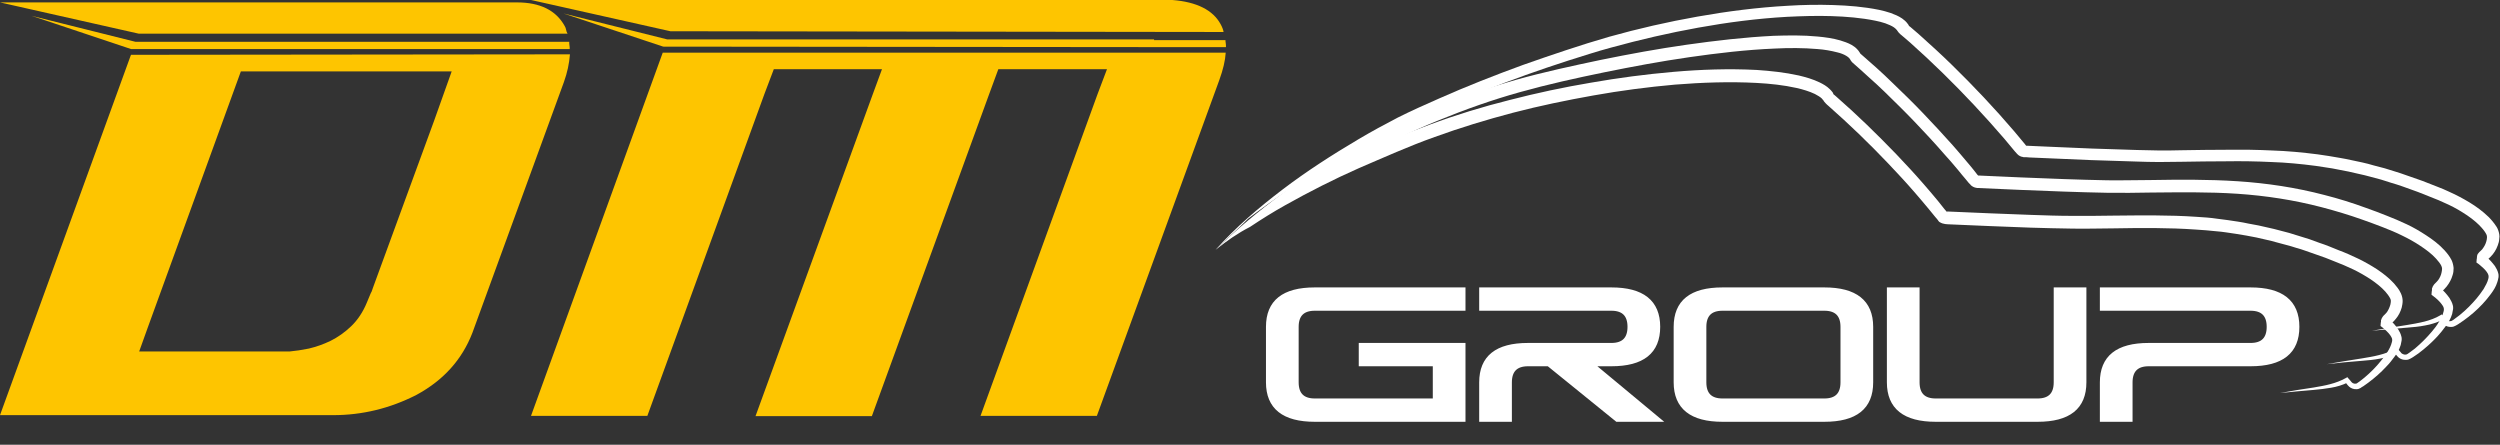 <?xml version="1.0" encoding="UTF-8" standalone="no"?>
<!DOCTYPE svg PUBLIC "-//W3C//DTD SVG 1.1//EN" "http://www.w3.org/Graphics/SVG/1.1/DTD/svg11.dtd">
<svg width="100%" height="100%" viewBox="0 0 1040 185" version="1.1" xmlns="http://www.w3.org/2000/svg" xmlns:xlink="http://www.w3.org/1999/xlink" xml:space="preserve" xmlns:serif="http://www.serif.com/" style="fill-rule:evenodd;clip-rule:evenodd;stroke-miterlimit:10;">
    <rect x="0" y="0" width="1040" height="185" fill="#333333" stroke="none"/>
    <g transform="matrix(1,0,0,1,-79.9,-208.8)">
        <g>
            <path d="M585.6,312.7C594.1,305 603.4,298.1 613,291.7C617.8,288.5 622.7,285.5 627.7,282.6C632.7,279.7 637.7,276.9 642.9,274.3C645.5,273 648.1,271.7 650.7,270.4C653.3,269.2 656,268 658.6,266.9C664,264.7 669.3,262.6 674.8,260.6C685.6,256.6 696.7,253.2 707.9,250.4C719.1,247.5 730.4,245.1 741.7,243.2C753.1,241.2 764.5,239.7 776,238.7C787.5,237.7 799.1,237.3 810.7,237.9C816.5,238.3 822.3,238.9 828.2,240.2C831.1,240.9 834,241.7 836.9,243.1C838.3,243.8 839.8,244.6 841.1,245.9C841.4,246.2 841.8,246.6 842.1,247C842.3,247.2 842.4,247.4 842.5,247.7L842.7,248.1C842.7,248.2 842.7,248.1 842.7,248.1C842.6,248 842.8,248.2 843,248.3L843.8,249C852.5,256.6 860.8,264.7 868.8,273C872.8,277.2 876.7,281.4 880.5,285.8C882.4,288 884.3,290.2 886.1,292.4L888.8,295.8L889.5,296.6L889.8,297L889.9,297.1L889.9,297C889.9,296.9 889.8,296.9 889.8,296.9C889.6,296.8 889.5,296.8 889.5,296.8L890.5,296.8C901.9,297.3 913.4,297.8 924.9,298.2C930.6,298.4 936.3,298.6 942,298.6L950.5,298.6L959.1,298.5C970.6,298.4 982.1,298.2 993.7,299L998,299.3C999.4,299.4 1000.9,299.6 1002.3,299.8C1005.2,300.1 1008.1,300.6 1010.9,301C1012.3,301.2 1013.8,301.5 1015.2,301.8C1016.6,302.1 1018.1,302.3 1019.5,302.6C1022.3,303.3 1025.2,303.8 1028,304.6L1032.2,305.7C1033.6,306.1 1035,306.6 1036.4,307C1037.8,307.4 1039.2,307.9 1040.6,308.3L1044.7,309.8C1047.5,310.7 1050.1,311.8 1052.8,312.9C1055.5,313.9 1058.2,315.1 1060.9,316.4C1063.6,317.7 1066.2,319.2 1068.7,320.8C1071.2,322.5 1073.6,324.3 1075.8,326.7C1076.8,327.9 1077.9,329.1 1078.7,330.9C1079.1,331.8 1079.4,332.9 1079.4,334C1079.4,335 1079.2,335.9 1079,336.8C1078.5,338.5 1077.7,340.1 1076.6,341.4C1076.1,342.1 1075.5,342.7 1074.6,343.4C1074.6,343.4 1074.8,343.2 1074.8,343L1074.8,342.9L1074.8,343.2L1074.7,343.7L1073.9,341.7C1075.3,342.9 1076.5,344.2 1077.6,345.9C1078.1,346.7 1078.6,347.6 1078.9,348.9C1079,349.2 1079,349.5 1079,349.9C1079,350.2 1079,350.5 1078.9,350.8C1078.8,351.3 1078.7,351.8 1078.6,352.3C1078,354.2 1077.1,355.8 1076,357.2C1075,358.6 1073.9,360 1072.7,361.2C1070.4,363.7 1067.8,366 1065.1,368C1064.4,368.5 1063.7,369 1063,369.5C1062.6,369.7 1062.3,369.9 1061.9,370.2C1061.4,370.5 1060.8,370.7 1060.3,370.7C1059.2,370.8 1058,370.4 1057.2,369.7C1057,369.5 1056.8,369.3 1056.6,369.1L1055.4,367.6L1056.6,367.9C1054.4,369 1052,369.7 1049.6,370.1C1047.2,370.5 1044.9,370.8 1042.5,371C1037.8,371.4 1033.1,371.8 1028.4,372.3C1033.1,371.4 1037.7,370.7 1042.4,370C1044.7,369.6 1047.1,369.2 1049.3,368.6C1051.6,368 1053.7,367.2 1055.7,366.1L1056.4,365.7L1056.9,366.3L1057.7,367.2L1058.1,367.7C1058.2,367.8 1058.3,367.9 1058.4,368C1058.8,368.3 1059.4,368.5 1059.9,368.4C1060.2,368.4 1060.4,368.3 1060.6,368.1C1060.9,367.9 1061.2,367.7 1061.6,367.4C1062.2,366.9 1062.9,366.4 1063.5,365.9C1066,363.8 1068.3,361.5 1070.3,359C1071.3,357.8 1072.3,356.5 1073.1,355.2C1073.9,353.9 1074.6,352.5 1074.9,351.2C1075.1,350.6 1075.1,349.9 1075,349.7C1074.9,349.3 1074.6,348.8 1074.2,348.2C1073.4,347.1 1072.2,346 1071.1,345.1L1070.2,344.4L1070.3,343.1L1070.4,342.6L1070.4,342.1C1070.4,342 1070.4,341.9 1070.5,341.8C1070.7,341 1071.3,340.2 1071.9,339.7C1072.2,339.4 1072.6,339 1072.9,338.6C1073.5,337.7 1074,336.6 1074.3,335.5C1074.4,335 1074.5,334.4 1074.5,334C1074.5,333.6 1074.4,333.3 1074.2,332.9C1073.8,332.1 1073,331 1072.2,330.1C1070.5,328.2 1068.3,326.5 1066.1,325C1063.8,323.5 1061.4,322.1 1058.9,320.9C1056.4,319.7 1053.8,318.6 1051.2,317.6C1048.6,316.5 1045.9,315.5 1043.2,314.6L1039.2,313.2C1037.9,312.7 1036.5,312.3 1035.1,311.9C1033.7,311.5 1032.4,311 1031,310.7L1026.9,309.6C1024.2,308.8 1021.4,308.3 1018.6,307.6C1017.2,307.3 1015.8,307.1 1014.4,306.8C1013,306.6 1011.6,306.3 1010.2,306.1C1007.4,305.7 1004.6,305.2 1001.8,305C1000.4,304.9 999,304.7 997.6,304.6L993.4,304.3C982.1,303.5 970.7,303.6 959.2,303.8L950.6,303.9C947.7,303.9 944.8,304 941.9,303.9C936.1,303.8 930.4,303.7 924.6,303.5C913.1,303.1 901.7,302.6 890.2,302.1L889.1,302C888.4,301.9 887.6,301.7 886.8,301.2C886.6,301.1 886.4,300.9 886.3,300.7C886.2,300.6 886.1,300.5 886.1,300.4L886,300.3L885.7,299.9L885,299.1L882.3,295.8C880.5,293.6 878.6,291.4 876.8,289.3C873.1,285 869.2,280.8 865.3,276.7C857.4,268.4 849.2,260.5 840.7,253L839.9,252.3C839.8,252.2 839.7,252.1 839.4,251.8C839.1,251.5 838.9,251.2 838.7,251L838.4,250.5L838.2,250.3C838.1,250.1 837.9,250 837.8,249.8C837.1,249.1 836,248.5 834.9,247.9C832.6,246.8 829.9,246 827.3,245.4C821.9,244.2 816.3,243.6 810.7,243.3C799.4,242.7 788,243.1 776.7,244C765.4,245 754,246.5 742.8,248.5C731.6,250.5 720.4,252.8 709.3,255.7C698.3,258.6 687.4,261.9 676.7,265.8C666,269.6 655.6,274.3 645.1,278.8C634.7,283.4 624.5,288.6 614.5,294.2C609.5,297 604.7,300 599.9,303.2C594.8,305.8 590.1,309.1 585.6,312.7Z" style="fill:white;fill-rule:nonzero;"/>
        </g>
        <g>
            <path d="M585.6,312.7C594.2,304.3 603.5,296.6 613.2,289.4C622.9,282.2 633.1,275.7 643.6,269.6C654,263.4 665.1,258.5 676.3,253.9C687.5,249.3 699,245.3 710.6,242C722.3,238.7 734.1,236.2 745.9,233.7C757.7,231.3 769.6,229.1 781.6,227.4C793.6,225.7 805.6,224.3 817.7,223.7C823.8,223.5 829.9,223.4 836.1,224C839.2,224.3 842.3,224.7 845.4,225.6C847,226.1 848.6,226.6 850.2,227.5C851,228 851.8,228.5 852.5,229.3C852.9,229.7 853.2,230.1 853.5,230.6C853.7,231 853.8,231.1 853.8,231.1L855.4,232.5L860.5,237C862.7,239 865,241.1 867.1,243.2C871.5,247.4 875.8,251.6 880,256C884.2,260.4 888.3,264.8 892.3,269.3C894.3,271.6 896.3,273.9 898.2,276.2C899.2,277.3 900.1,278.5 901.1,279.7L902.5,281.5L903,282C903,282.1 903.1,282.1 903,282C903,281.9 902.9,281.9 902.9,281.9C902.7,281.8 902.6,281.8 902.6,281.8L920.5,282.6L938.5,283.3C944.5,283.5 950.5,283.7 956.5,283.8C962.4,283.9 968.5,283.7 974.5,283.7C986.5,283.5 998.6,283.4 1010.8,284.2C1022.9,285 1035,286.8 1046.8,289.9C1052.7,291.4 1058.5,293.2 1064.2,295.3C1067.1,296.3 1069.9,297.4 1072.7,298.5C1075.5,299.6 1078.4,300.8 1081.1,302.1C1083.9,303.4 1086.6,305 1089.2,306.7C1091.8,308.4 1094.4,310.3 1096.7,312.8C1097.8,314 1098.9,315.3 1099.8,317.1C1100.2,318 1100.5,319.1 1100.6,320.3C1100.6,321.4 1100.5,322.3 1100.2,323.2C1099.7,325 1098.8,326.6 1097.7,328C1097.1,328.7 1096.5,329.4 1095.7,330C1095.6,330.1 1095.7,330 1095.7,330L1095.8,329.9C1095.8,329.8 1095.9,329.8 1095.9,329.7L1095.9,329.6L1095.9,329.9L1095.8,330.5L1095,328.5C1096.5,329.8 1097.7,331.1 1098.9,332.8C1099.4,333.7 1100,334.6 1100.3,335.9C1100.4,336.2 1100.4,336.6 1100.4,336.9C1100.4,337.2 1100.4,337.5 1100.3,337.8C1100.2,338.4 1100.1,338.9 1100,339.4C1099.4,341.4 1098.4,343 1097.3,344.5C1096.2,346 1095.1,347.4 1093.9,348.7C1091.5,351.3 1088.8,353.7 1086,355.8C1085.3,356.3 1084.6,356.8 1083.8,357.3C1083.4,357.5 1083.1,357.8 1082.6,358C1082.1,358.3 1081.5,358.5 1080.9,358.5C1079.7,358.6 1078.5,358.2 1077.7,357.5C1077.5,357.3 1077.3,357.1 1077.1,356.9L1075.9,355.4L1077.1,355.7C1074.8,356.8 1072.3,357.6 1069.9,358C1067.4,358.5 1065,358.7 1062.5,358.9C1057.6,359.3 1052.7,359.7 1047.8,360.3C1052.7,359.4 1057.5,358.7 1062.4,357.9C1064.8,357.5 1067.3,357.1 1069.6,356.5C1072,355.9 1074.2,355.1 1076.3,353.9L1077,353.5L1077.5,354.1L1078.4,355.1L1078.8,355.6C1078.9,355.7 1079,355.8 1079.1,355.9C1079.6,356.2 1080.2,356.4 1080.7,356.3C1081,356.3 1081.2,356.2 1081.5,356C1081.8,355.8 1082.2,355.5 1082.5,355.3C1083.2,354.8 1083.8,354.3 1084.5,353.8C1087.1,351.6 1089.5,349.2 1091.6,346.7C1092.7,345.4 1093.7,344.1 1094.5,342.7C1095.3,341.3 1096.1,339.9 1096.4,338.5C1096.6,337.9 1096.6,337.1 1096.5,336.9C1096.4,336.5 1096.1,335.9 1095.6,335.3C1094.8,334.2 1093.5,333 1092.3,332.1L1091.4,331.4L1091.5,330.1L1091.6,329.5L1091.6,328.9C1091.6,328.8 1091.6,328.7 1091.7,328.6C1091.8,328.2 1092,327.8 1092.3,327.4C1092.4,327.2 1092.6,327 1092.7,326.9L1093.1,326.5C1093.4,326.2 1093.8,325.8 1094.2,325.3C1094.9,324.3 1095.4,323.2 1095.6,322.1C1095.7,321.6 1095.8,321 1095.8,320.6C1095.8,320.2 1095.7,319.9 1095.5,319.4C1095.1,318.5 1094.2,317.4 1093.3,316.4C1091.5,314.4 1089.2,312.7 1086.8,311.1C1084.4,309.5 1081.9,308.1 1079.2,306.8C1076.6,305.5 1073.9,304.4 1071.1,303.3C1068.3,302.2 1065.5,301.2 1062.7,300.2C1057.1,298.2 1051.4,296.5 1045.7,295C1034.2,292 1022.5,290.2 1010.6,289.4C998.7,288.6 986.8,288.8 974.7,288.9C968.7,289 962.7,289.1 956.6,289C950.6,288.9 944.5,288.7 938.5,288.5L920.5,287.8L902.4,287C901.7,286.9 900.8,286.7 900.1,286.1C899.9,286 899.7,285.8 899.6,285.6L898.9,284.9L897.5,283.2C896.5,282.1 895.6,280.9 894.6,279.7C892.7,277.4 890.7,275.1 888.7,272.9C884.8,268.4 880.7,264 876.6,259.7C872.5,255.4 868.2,251.2 863.9,247C861.7,244.9 859.6,242.9 857.3,240.9L854,237.9L850.5,234.8C849.9,234.2 849.6,233.6 849.5,233.4C849.4,233.3 849.3,233.1 849.1,232.9C848.8,232.6 848.4,232.3 847.9,232C846.9,231.4 845.6,230.9 844.3,230.6C841.6,229.9 838.8,229.4 835.9,229.2C830.1,228.7 824.1,228.7 818.2,229C806.3,229.5 794.4,230.9 782.6,232.6C770.8,234.3 759,236.5 747.2,238.9C735.5,241.3 723.7,243.9 712.3,247.1C700.8,250.3 689.5,254.3 678.5,258.8C673,261 667.5,263.5 662.1,266L654.1,269.9C651.4,271.2 648.7,272.5 646.1,273.8C640.8,276.5 635.5,279.3 630.3,282.3C625.1,285.3 620,288.4 615,291.6C610,294.8 605,298.2 600.2,301.8C594.9,305.1 590.2,308.8 585.6,312.7Z" style="fill:white;fill-rule:nonzero;"/>
        </g>
        <g>
            <path d="M585.6,312.7C593.9,303.4 603.5,295.2 613.5,287.6C623.5,280 634.1,273.2 644.9,266.8C650.3,263.6 655.8,260.6 661.4,257.7C667,254.9 672.8,252.3 678.5,249.8C690,244.7 701.7,240.1 713.5,235.8C719.4,233.7 725.3,231.7 731.3,229.7L740.3,226.8C743.3,225.9 746.3,225 749.3,224.1C761.4,220.7 773.7,217.9 786.1,215.7C798.5,213.5 811,211.9 823.6,211.2C829.9,210.8 836.2,210.7 842.5,210.9C848.8,211.1 855.2,211.6 861.6,212.9C863.2,213.2 864.8,213.7 866.4,214.2C868,214.8 869.6,215.4 871.2,216.5C872,217.1 872.8,217.7 873.5,218.7L873.8,219.1L873.9,219.3C874,219.4 874,219.5 874,219.5C873.8,219.4 874.3,219.8 874.6,220C875.8,221 877,222.1 878.2,223.1C882.9,227.3 887.5,231.5 892,235.9C901,244.7 909.6,253.8 917.8,263.4L922.3,268.8L922.9,269.6C922.7,269.4 922.5,269.4 922.5,269.4L931.5,269.8L950.2,270.6C956.4,270.8 962.7,271 968.9,271.2C972,271.3 975.1,271.3 978.2,271.4C981.3,271.4 984.4,271.4 987.5,271.3C993.7,271.2 1000,271.1 1006.3,271.1L1015.7,271.1C1018.8,271.2 1022,271.2 1025.1,271.4C1031.4,271.6 1037.7,272.2 1044,273L1048.7,273.7C1050.3,273.9 1051.8,274.3 1053.4,274.5C1056.5,275 1059.6,275.8 1062.7,276.4C1064.3,276.7 1065.8,277.2 1067.3,277.6C1068.8,278 1070.4,278.4 1071.9,278.8L1076.4,280.2C1077.9,280.7 1079.4,281.1 1080.9,281.7C1083.9,282.8 1086.9,283.7 1089.8,284.9C1092.7,286.1 1095.7,287.1 1098.6,288.5C1101.5,289.8 1104.4,291.3 1107.2,293C1110,294.7 1112.6,296.6 1115.1,299C1116.3,300.2 1117.4,301.5 1118.5,303.2C1119,304 1119.4,305.1 1119.6,306.3C1119.7,306.9 1119.7,307.5 1119.6,308C1119.6,308.5 1119.5,309 1119.4,309.5C1118.9,311.4 1118.1,313.1 1116.9,314.6C1116.3,315.3 1115.7,316 1114.8,316.7L1114.6,316.8L1114.7,316.7C1114.7,316.6 1114.8,316.6 1114.8,316.5L1114.8,316.4L1114.8,316.7L1114.7,317.3L1113.9,315.3C1115.4,316.6 1116.6,317.9 1117.8,319.5C1118.3,320.3 1118.9,321.3 1119.2,322.6C1119.3,322.9 1119.3,323.3 1119.3,323.6C1119.3,323.9 1119.3,324.2 1119.2,324.5C1119.1,325 1119,325.6 1118.8,326.1C1118.2,328.1 1117.2,329.6 1116.1,331.1C1115,332.6 1113.9,333.9 1112.7,335.2C1110.3,337.8 1107.6,340.1 1104.8,342.1C1104.1,342.6 1103.4,343.1 1102.6,343.6C1102.2,343.8 1101.9,344.1 1101.4,344.3C1100.9,344.6 1100.3,344.8 1099.7,344.8C1098.5,344.9 1097.4,344.5 1096.5,343.8C1096.3,343.6 1096.1,343.4 1095.9,343.2L1094.7,341.7L1095.9,341.9C1093.6,343 1091.1,343.8 1088.7,344.2C1086.2,344.7 1083.8,344.9 1081.3,345.1C1076.4,345.5 1071.5,345.9 1066.6,346.4C1071.4,345.5 1076.3,344.8 1081.2,344C1083.6,343.6 1086,343.2 1088.4,342.6C1090.7,342 1093,341.2 1095,340L1095.7,339.6L1096.2,340.2L1097.4,341.7C1097.5,341.8 1097.6,341.9 1097.7,342C1098.2,342.3 1098.7,342.5 1099.3,342.4C1099.6,342.4 1099.8,342.3 1100.1,342.1C1100.4,341.9 1100.8,341.7 1101.1,341.4C1101.8,340.9 1102.4,340.4 1103.1,339.9C1105.7,337.8 1108.1,335.4 1110.2,332.9C1111.3,331.6 1112.2,330.3 1113.1,329C1113.9,327.6 1114.7,326.2 1115,324.9C1115.2,324.3 1115.2,323.5 1115.1,323.3C1115,322.9 1114.7,322.3 1114.3,321.8C1113.5,320.7 1112.2,319.6 1111.1,318.7L1110.1,318L1110.2,316.7L1110.3,316.1L1110.3,315.8C1110.3,315.6 1110.4,315.3 1110.4,315.1C1110.5,314.6 1110.8,314.2 1111.1,313.9C1111.2,313.7 1111.4,313.6 1111.6,313.4L1111.9,313.1C1112.3,312.8 1112.7,312.3 1113,311.8C1113.7,310.8 1114.2,309.6 1114.4,308.4C1114.6,307.1 1114.5,306.7 1113.9,305.7C1113.3,304.7 1112.4,303.6 1111.4,302.6C1109.4,300.6 1107,298.8 1104.4,297.2C1101.9,295.6 1099.2,294.2 1096.4,293C1093.7,291.7 1090.7,290.7 1087.9,289.5C1085,288.3 1082.1,287.4 1079.2,286.3C1077.7,285.8 1076.3,285.3 1074.8,284.9L1070.4,283.5C1068.9,283.1 1067.4,282.7 1065.9,282.3C1064.4,281.9 1062.9,281.5 1061.4,281.2C1058.4,280.5 1055.4,279.8 1052.4,279.3C1050.9,279 1049.4,278.7 1047.8,278.5L1043.2,277.8C1037.1,277 1030.9,276.4 1024.7,276.2C1021.6,276 1018.5,276 1015.4,275.9C1012.3,275.9 1009.2,275.8 1006.1,275.9C999.9,275.9 993.6,276 987.4,276.1C984.3,276.1 981.2,276.2 978,276.2C974.8,276.2 971.7,276.1 968.6,276C962.3,275.8 956.1,275.6 949.8,275.4L931.1,274.6L926.4,274.4L924.1,274.3L922.9,274.2L922,274.2C921.8,274.2 921.6,274.2 921.4,274.1C920.6,274 919.7,273.6 919,272.8L918.1,271.8L913.6,266.4C905.5,257 897,247.9 888.1,239.2C883.7,234.9 879.1,230.6 874.5,226.5C873.3,225.5 872.2,224.5 871,223.5C870.7,223.2 870.5,223.2 869.8,222.4C869.5,222.1 869.4,221.8 869.2,221.6L869,221.3L868.9,221.2C868.7,220.9 868.3,220.6 867.8,220.2C866.8,219.5 865.5,219 864.2,218.5C862.8,218 861.4,217.7 860,217.4C854.1,216.2 848,215.7 841.8,215.5C835.6,215.3 829.5,215.5 823.3,215.8C810.9,216.5 798.6,218.1 786.4,220.3C774.2,222.5 762.1,225.3 750.1,228.6C747.1,229.4 744.1,230.3 741.2,231.2L732.3,234C726.4,235.9 720.5,237.9 714.6,240C702.9,244.2 691.3,248.8 680,253.9C674.3,256.4 668.7,259.1 663.1,261.8L654.7,265.8C651.9,267.2 649.1,268.5 646.4,270C635.4,275.7 624.6,282 614.3,288.9C609.1,292.4 604.1,296 599.1,299.8C594.8,304.2 590,308.3 585.6,312.7Z" style="fill:white;fill-rule:nonzero;"/>
        </g>
        <g>
            <path d="M137.6,222.8L79.9,209.8L294.9,209.8C304.6,209.8 311.2,213.1 314.8,219.6C315.1,220.1 315.3,220.6 315.4,221.2C315.5,221.8 315.7,222.3 316,222.8L137.6,222.8ZM317,231.4C316.7,235.2 315.9,239 314.5,242.9L276.4,347.3C272.1,358.4 264.4,367 253.1,373.1C242.1,378.7 230.6,381.5 218.5,381.5L79.9,381.5L134.2,232.1L134.4,231.6L317,231.4ZM316.7,226.2C316.7,226.7 316.7,227.2 316.8,227.7C316.9,228.2 316.9,228.7 316.9,229.2L134.4,229.2L93.1,215.4L136.3,226.2L316.7,226.2ZM267.8,238.5L180.1,238.5L141.5,344.7L137.8,355L200.5,355C202.8,354.8 205.4,354.4 208.4,353.8C211.3,353.1 214.3,352.1 217.4,350.6C220.4,349.1 223.3,347.1 226,344.5C228.7,341.9 230.9,338.6 232.5,334.7C232.8,334 233,333.6 233,333.5C233.7,331.9 234.1,330.7 234.5,330.1C234.8,329.1 235.1,328.5 235.2,328.1L260.5,259L267.8,238.5Z" style="fill:rgb(254,197,0);fill-rule:nonzero;"/>
            <path d="M300.8,208.8L567.6,208.8C577.8,209.6 584.5,213 587.7,218.9C588.4,220.2 588.8,221.3 588.9,222.1L582.8,222.1L359,221.8L358.8,221.8L300.8,208.8ZM589.8,230.7C589.6,234 588.7,237.8 587.1,242.2L536.2,381.8L487.8,381.8L536.5,247.9L540.4,237.6L495.2,237.6L491.3,248.2L442.6,381.9L394.2,381.9L442.9,248.2L446.8,237.6L401.8,237.6L397.9,247.9L349.2,381.8L300.8,381.8L355.6,230.7L589.8,230.7ZM560,225.5L589.7,225.5C589.7,225.8 589.7,226.2 589.8,226.7C589.9,227.2 589.9,227.8 589.9,228.4L560.7,228.4L355.8,228.2L314.3,214.4L357.5,225.2L560,225.2L560,225.5Z" style="fill:rgb(254,197,0);fill-rule:nonzero;"/>
        </g>
        <g transform="matrix(1,0,0,1,8.243,1.766)">
            <path d="M680.3,381.5L618.6,381.5C605.8,381.5 599.3,376.4 599.3,366.1L599.3,343C599.3,332.7 605.7,327.6 618.6,327.6L680.3,327.6L680.3,335.3L618.6,335.3C613.5,335.3 610.9,337.9 610.9,343L610.9,366.1C610.9,371.2 613.5,373.8 618.6,373.8L668.7,373.8L668.7,358.4L637.9,358.4L637.9,350.7L680.3,350.7L680.3,381.5Z" style="fill:white;fill-rule:nonzero;stroke:white;stroke-width:2px;"/>
            <path d="M715.9,358.4L707.3,358.4C702.2,358.4 699.6,361 699.6,366.1L699.6,381.5L688,381.5L688,366.1C688,355.8 694.4,350.7 707.3,350.7L742,350.7C747.1,350.7 749.7,348.1 749.7,343C749.7,337.9 747.1,335.3 742,335.3L688,335.3L688,327.6L742,327.6C754.8,327.6 761.3,332.7 761.3,343C761.3,353.3 754.9,358.4 742,358.4L733.4,358.4L761.2,381.5L744.4,381.5L715.9,358.4Z" style="fill:white;fill-rule:nonzero;stroke:white;stroke-width:2px;"/>
            <path d="M788.2,381.5C775.4,381.5 768.9,376.4 768.9,366.1L768.9,343C768.9,332.7 775.3,327.6 788.2,327.6L830.6,327.6C843.4,327.6 849.9,332.7 849.9,343L849.9,366.1C849.9,376.4 843.5,381.5 830.6,381.5L788.2,381.5ZM788.2,335.3C783.1,335.3 780.5,337.9 780.5,343L780.5,366.1C780.5,371.2 783.1,373.8 788.2,373.8L830.6,373.8C835.7,373.8 838.3,371.2 838.3,366.1L838.3,343C838.3,337.9 835.7,335.3 830.6,335.3L788.2,335.3Z" style="fill:white;fill-rule:nonzero;stroke:white;stroke-width:2px;"/>
            <path d="M927,327.6L938.6,327.6L938.6,366.1C938.6,376.4 932.2,381.5 919.3,381.5L876.9,381.5C864.1,381.5 857.6,376.4 857.6,366.1L857.6,327.6L869.2,327.6L869.2,366.1C869.2,371.2 871.8,373.8 876.9,373.8L919.3,373.8C924.4,373.8 927,371.2 927,366.1L927,327.6Z" style="fill:white;fill-rule:nonzero;stroke:white;stroke-width:2px;"/>
            <path d="M957.8,381.5L946.2,381.5L946.2,366.1C946.2,355.8 952.6,350.7 965.5,350.7L1007.9,350.7C1013,350.7 1015.6,348.1 1015.6,343C1015.6,337.9 1013,335.3 1007.9,335.3L946.2,335.3L946.2,327.6L1007.9,327.6C1020.7,327.6 1027.2,332.7 1027.2,343C1027.2,353.3 1020.8,358.4 1007.9,358.4L965.5,358.4C960.4,358.4 957.8,361 957.8,366.1L957.8,381.5Z" style="fill:white;fill-rule:nonzero;stroke:white;stroke-width:2px;"/>
        </g>
    </g>
</svg>
